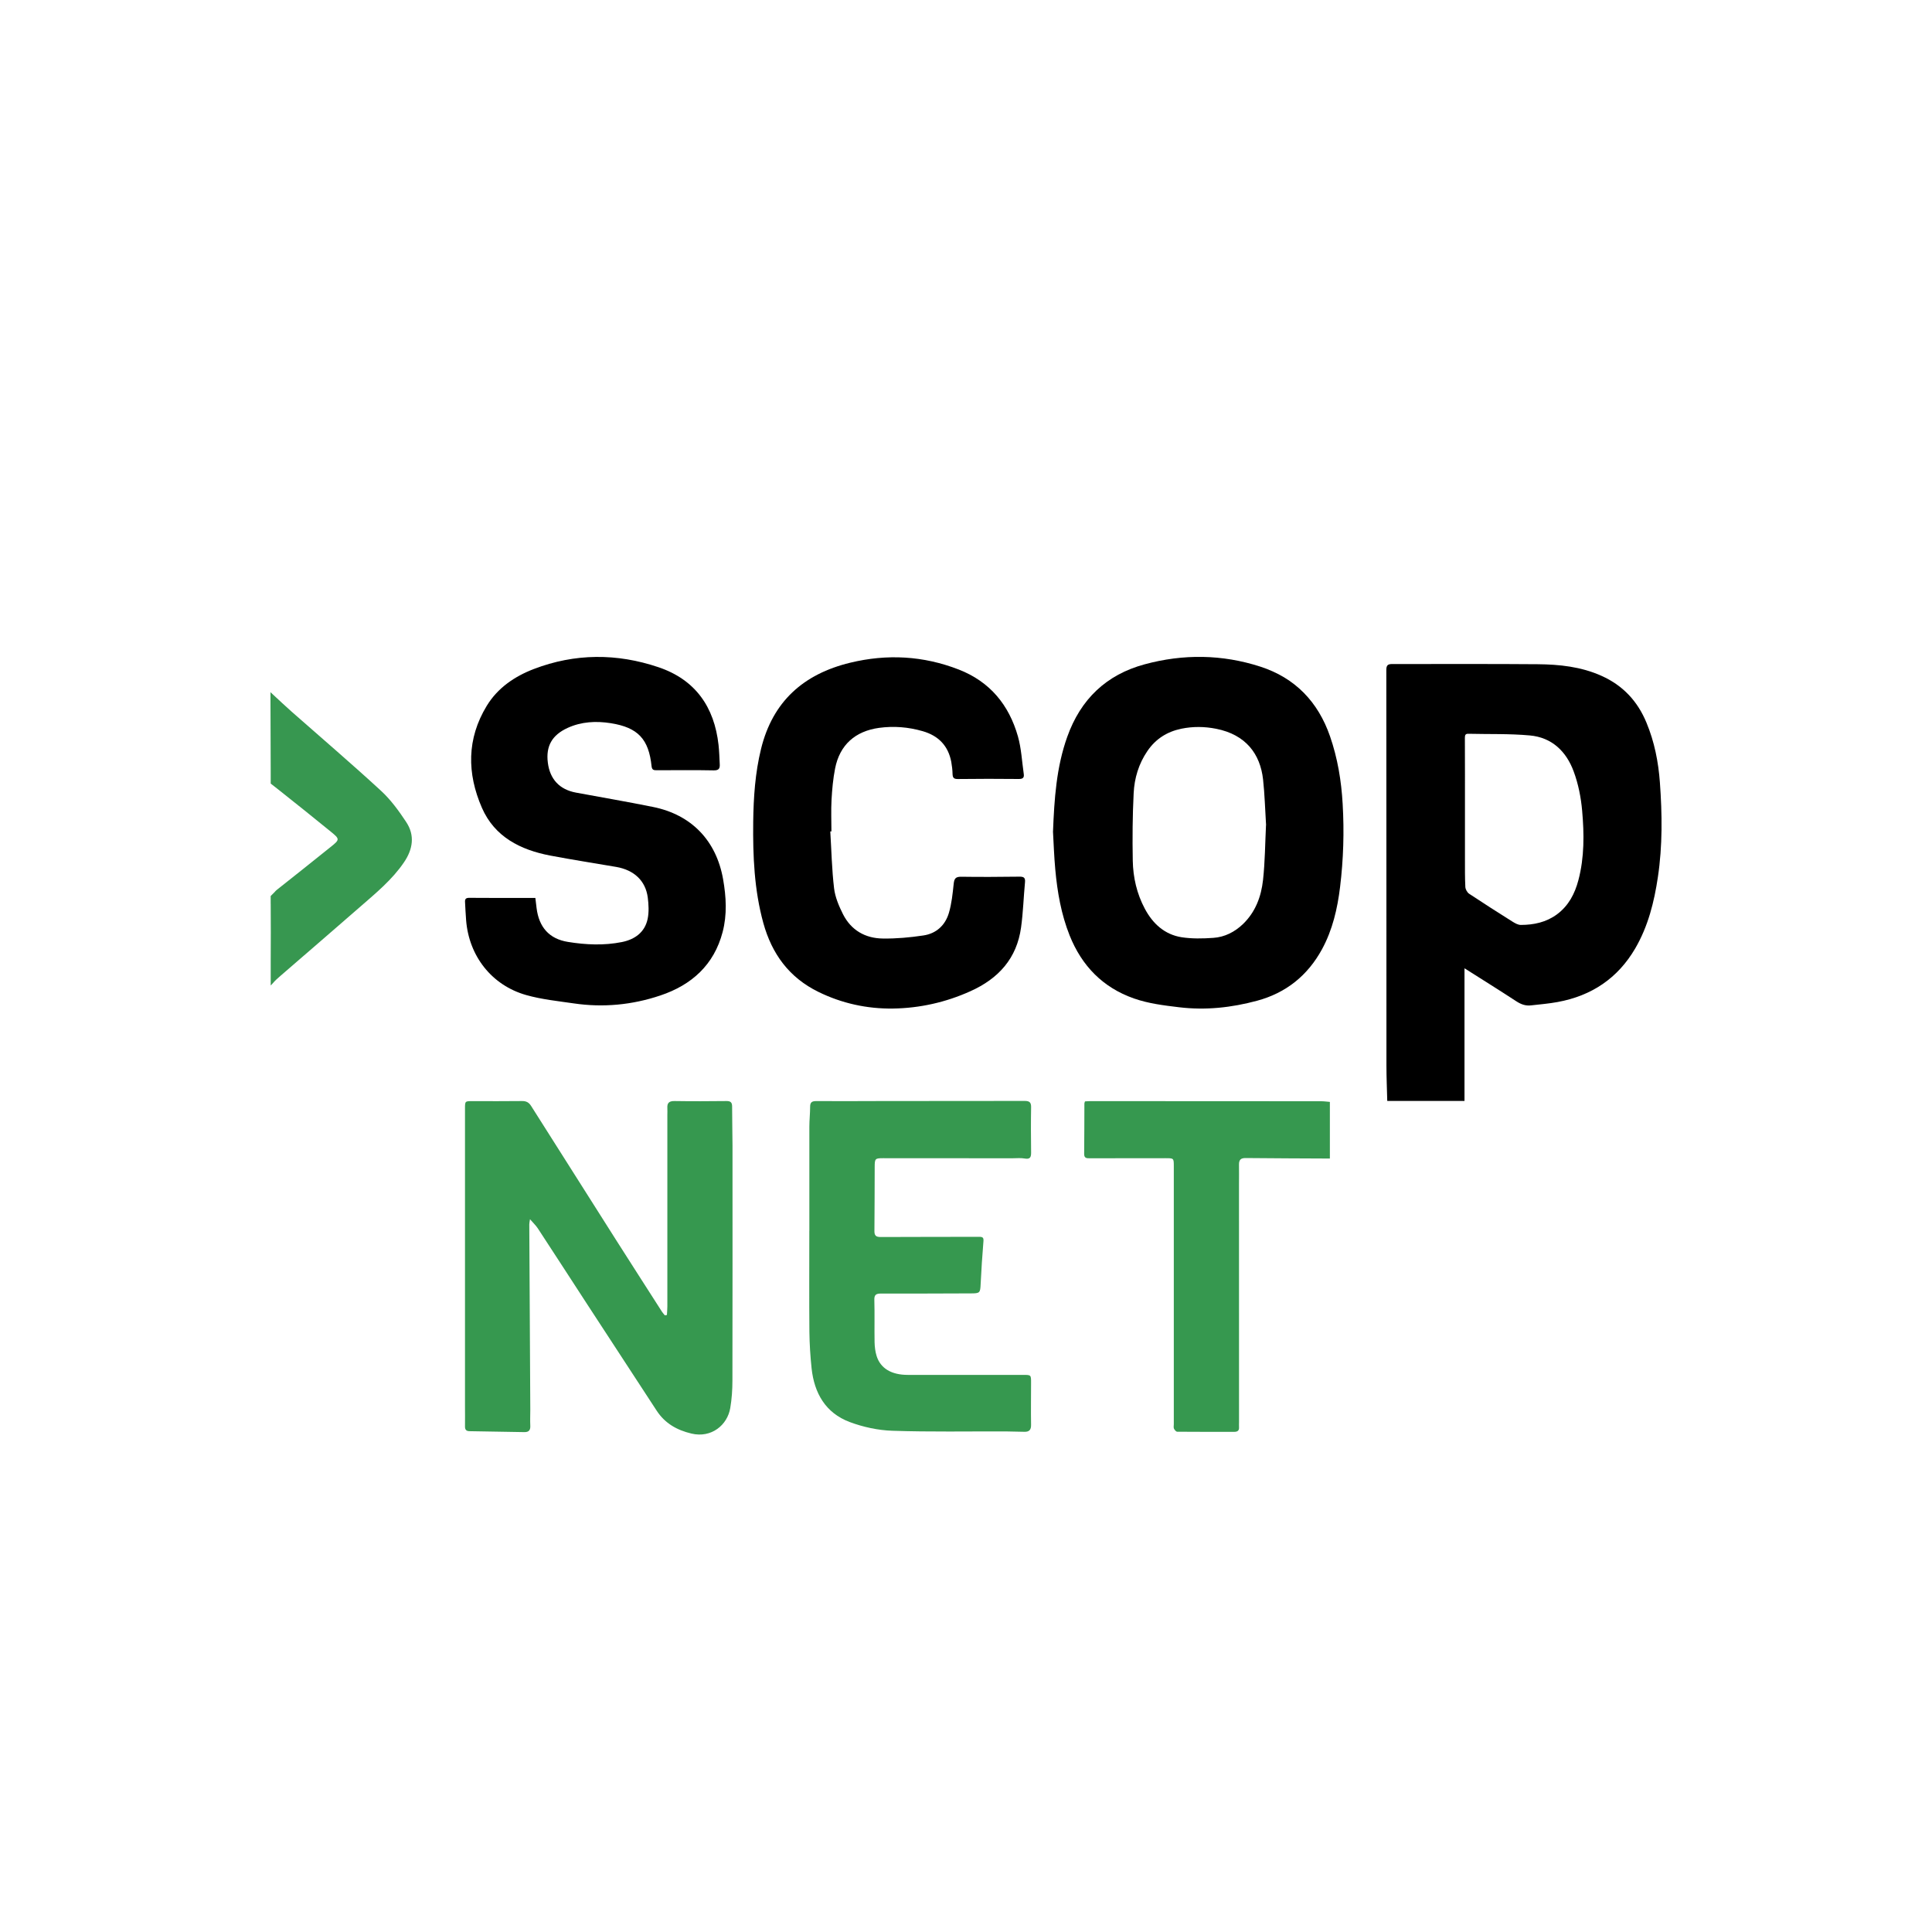 <svg width="50" height="50" viewBox="0 0 50 50" fill="none" xmlns="http://www.w3.org/2000/svg">
<path d="M35.902 28.49C35.895 28.189 35.881 27.889 35.881 27.587C35.88 24.171 35.881 20.755 35.878 17.339C35.878 17.217 35.915 17.185 36.032 17.185C37.286 17.188 38.54 17.179 39.794 17.19C40.358 17.195 40.917 17.253 41.445 17.49C42.003 17.739 42.382 18.149 42.611 18.704C42.817 19.199 42.919 19.719 42.958 20.25C43.017 21.067 43.028 21.884 42.906 22.698C42.81 23.345 42.653 23.973 42.319 24.546C41.868 25.317 41.191 25.771 40.312 25.932C40.085 25.974 39.854 25.993 39.624 26.019C39.484 26.036 39.365 25.993 39.245 25.915C38.812 25.632 38.371 25.357 37.901 25.059V28.492H35.905L35.902 28.49ZM37.913 20.991C37.913 21.408 37.913 21.823 37.913 22.239C37.913 22.478 37.911 22.717 37.923 22.956C37.927 23.016 37.97 23.096 38.021 23.13C38.393 23.377 38.77 23.617 39.148 23.855C39.211 23.894 39.287 23.937 39.358 23.937C39.695 23.937 40.018 23.868 40.296 23.662C40.596 23.439 40.757 23.127 40.849 22.778C41.005 22.188 40.999 21.583 40.946 20.983C40.916 20.64 40.847 20.29 40.727 19.966C40.537 19.449 40.165 19.084 39.59 19.033C39.063 18.985 38.531 19.003 38.001 18.99C37.922 18.988 37.911 19.026 37.911 19.098C37.914 19.729 37.913 20.36 37.913 20.99V20.991Z" fill="black"/>
<path d="M34.419 29.983C33.691 29.979 32.964 29.978 32.236 29.97C32.106 29.969 32.064 30.022 32.065 30.139C32.068 30.311 32.065 30.484 32.065 30.655C32.065 32.702 32.065 34.75 32.066 36.796C32.066 36.844 32.063 36.893 32.066 36.94C32.071 37.031 32.019 37.056 31.94 37.056C31.448 37.056 30.958 37.057 30.466 37.053C30.437 37.053 30.398 37.006 30.382 36.973C30.368 36.941 30.378 36.897 30.378 36.859C30.378 34.635 30.378 32.411 30.378 30.187C30.378 29.972 30.378 29.974 30.161 29.974C29.511 29.974 28.86 29.974 28.209 29.976C28.127 29.976 28.057 29.98 28.058 29.862C28.064 29.427 28.061 28.991 28.064 28.556C28.064 28.544 28.072 28.53 28.079 28.504C28.123 28.502 28.169 28.497 28.215 28.497C30.206 28.497 32.197 28.497 34.188 28.5C34.265 28.5 34.342 28.511 34.417 28.517V29.982L34.419 29.983Z" fill="#36984F"/>
<path d="M27.252 21.516C27.285 20.681 27.338 19.857 27.621 19.067C27.967 18.098 28.628 17.461 29.625 17.192C30.624 16.921 31.63 16.933 32.616 17.252C33.518 17.543 34.112 18.165 34.42 19.053C34.617 19.621 34.714 20.206 34.748 20.807C34.79 21.526 34.768 22.241 34.681 22.955C34.613 23.516 34.486 24.067 34.212 24.569C33.842 25.246 33.283 25.697 32.533 25.899C31.873 26.077 31.206 26.15 30.517 26.068C30.118 26.02 29.723 25.972 29.346 25.84C28.538 25.556 27.997 24.995 27.683 24.212C27.463 23.661 27.363 23.082 27.31 22.495C27.28 22.167 27.269 21.837 27.251 21.516H27.252ZM32.766 21.357C32.74 20.952 32.731 20.559 32.688 20.171C32.614 19.512 32.243 19.014 31.476 18.861C31.174 18.801 30.874 18.798 30.574 18.859C30.204 18.936 29.91 19.121 29.695 19.436C29.469 19.767 29.358 20.139 29.339 20.528C29.31 21.11 29.305 21.693 29.316 22.275C29.324 22.708 29.421 23.129 29.627 23.516C29.832 23.902 30.138 24.186 30.581 24.256C30.849 24.297 31.128 24.291 31.4 24.272C31.695 24.252 31.954 24.12 32.169 23.914C32.492 23.602 32.64 23.202 32.687 22.774C32.739 22.301 32.741 21.821 32.764 21.357H32.766Z" fill="black"/>
<path d="M17.26 34.032C17.263 33.959 17.271 33.887 17.271 33.814C17.271 32.164 17.271 30.513 17.271 28.863C17.271 28.8 17.275 28.739 17.271 28.676C17.263 28.543 17.317 28.493 17.458 28.495C17.907 28.502 18.355 28.5 18.803 28.495C18.912 28.494 18.947 28.535 18.947 28.638C18.947 28.973 18.956 29.307 18.957 29.642C18.957 31.67 18.96 33.699 18.955 35.727C18.955 35.965 18.939 36.206 18.899 36.44C18.825 36.879 18.413 37.223 17.896 37.101C17.515 37.011 17.209 36.835 16.995 36.509C16.391 35.587 15.79 34.664 15.188 33.741C14.764 33.09 14.344 32.439 13.918 31.789C13.868 31.713 13.799 31.649 13.716 31.553C13.706 31.626 13.697 31.657 13.698 31.687C13.706 33.285 13.715 34.882 13.724 36.48C13.724 36.619 13.717 36.758 13.724 36.896C13.73 37.012 13.687 37.065 13.569 37.063C13.097 37.054 12.624 37.046 12.152 37.039C12.067 37.038 12.033 37.001 12.034 36.916C12.037 36.738 12.034 36.562 12.034 36.385C12.034 33.821 12.034 31.256 12.034 28.692C12.034 28.498 12.034 28.497 12.225 28.497C12.654 28.497 13.083 28.501 13.512 28.495C13.621 28.494 13.688 28.531 13.746 28.623C14.478 29.781 15.211 30.938 15.946 32.094C16.339 32.712 16.736 33.329 17.131 33.946C17.153 33.98 17.181 34.01 17.206 34.041C17.224 34.038 17.24 34.035 17.258 34.032H17.26Z" fill="#36984F"/>
<path d="M13.855 23.239C13.867 23.335 13.876 23.42 13.887 23.504C13.948 23.989 14.208 24.299 14.701 24.377C15.163 24.452 15.632 24.473 16.096 24.38C16.431 24.312 16.688 24.127 16.761 23.781C16.798 23.603 16.787 23.408 16.764 23.226C16.707 22.795 16.411 22.516 15.948 22.436C15.379 22.338 14.807 22.25 14.24 22.142C13.466 21.994 12.801 21.658 12.472 20.906C12.084 20.016 12.078 19.119 12.597 18.267C12.879 17.804 13.315 17.506 13.815 17.314C14.88 16.906 15.965 16.904 17.04 17.267C17.998 17.59 18.487 18.298 18.596 19.28C18.614 19.446 18.619 19.614 18.627 19.781C18.633 19.888 18.602 19.94 18.471 19.937C17.979 19.927 17.487 19.933 16.995 19.934C16.919 19.934 16.874 19.927 16.863 19.831C16.79 19.129 16.512 18.828 15.807 18.716C15.427 18.656 15.046 18.675 14.688 18.839C14.284 19.025 14.124 19.312 14.178 19.738C14.232 20.168 14.483 20.435 14.908 20.513C15.57 20.636 16.235 20.749 16.896 20.883C17.894 21.083 18.538 21.753 18.714 22.756C18.794 23.212 18.82 23.672 18.701 24.123C18.479 24.969 17.902 25.491 17.089 25.763C16.362 26.007 15.613 26.08 14.851 25.968C14.439 25.908 14.018 25.865 13.618 25.752C12.723 25.498 12.136 24.741 12.063 23.815C12.05 23.657 12.044 23.5 12.035 23.342C12.03 23.265 12.06 23.235 12.146 23.236C12.71 23.241 13.273 23.239 13.858 23.239H13.855Z" fill="black"/>
<path d="M21.488 21.519C21.518 22.01 21.528 22.504 21.586 22.991C21.614 23.221 21.712 23.452 21.818 23.662C22.027 24.073 22.391 24.284 22.848 24.289C23.197 24.294 23.548 24.262 23.894 24.21C24.231 24.162 24.464 23.945 24.558 23.624C24.629 23.384 24.654 23.129 24.681 22.878C24.695 22.745 24.724 22.688 24.876 22.69C25.377 22.698 25.879 22.694 26.38 22.688C26.489 22.687 26.539 22.709 26.527 22.831C26.49 23.22 26.479 23.613 26.425 24.002C26.315 24.803 25.842 25.327 25.111 25.654C24.474 25.941 23.802 26.091 23.109 26.101C22.439 26.11 21.788 25.968 21.18 25.67C20.422 25.299 19.976 24.686 19.755 23.888C19.519 23.03 19.483 22.152 19.493 21.272C19.501 20.637 19.543 20.003 19.696 19.38C19.997 18.155 20.793 17.444 22.003 17.151C22.957 16.92 23.894 16.971 24.811 17.327C25.622 17.642 26.113 18.246 26.344 19.058C26.433 19.373 26.448 19.707 26.495 20.032C26.509 20.13 26.468 20.161 26.364 20.16C25.838 20.154 25.313 20.155 24.788 20.161C24.682 20.162 24.656 20.126 24.652 20.031C24.65 19.927 24.637 19.822 24.619 19.718C24.54 19.302 24.289 19.041 23.88 18.923C23.509 18.816 23.135 18.785 22.75 18.837C22.135 18.922 21.732 19.276 21.612 19.889C21.56 20.154 21.535 20.428 21.52 20.699C21.505 20.971 21.517 21.244 21.517 21.517C21.507 21.517 21.498 21.517 21.489 21.518L21.488 21.519Z" fill="black"/>
<path d="M20.946 31.855C20.946 30.956 20.946 30.057 20.946 29.157C20.946 28.986 20.966 28.814 20.966 28.642C20.966 28.529 21.011 28.496 21.122 28.496C21.677 28.5 22.231 28.496 22.786 28.495C24.031 28.495 25.275 28.495 26.518 28.492C26.643 28.492 26.687 28.529 26.685 28.655C26.678 29.047 26.68 29.44 26.685 29.832C26.686 29.957 26.652 30.006 26.516 29.982C26.412 29.963 26.305 29.977 26.198 29.976C25.084 29.976 23.97 29.975 22.856 29.974C22.65 29.974 22.638 29.984 22.637 30.194C22.634 30.749 22.636 31.303 22.63 31.859C22.629 31.978 22.672 32.014 22.791 32.014C23.645 32.01 24.497 32.011 25.35 32.009C25.441 32.009 25.459 32.039 25.451 32.13C25.42 32.497 25.398 32.864 25.379 33.231C25.369 33.457 25.36 33.473 25.13 33.473C24.354 33.475 23.577 33.48 22.802 33.477C22.672 33.477 22.623 33.508 22.628 33.646C22.638 34.009 22.628 34.373 22.634 34.737C22.637 34.855 22.651 34.977 22.686 35.09C22.786 35.415 23.072 35.582 23.491 35.582C24.49 35.582 25.488 35.582 26.485 35.582C26.684 35.582 26.684 35.585 26.684 35.784C26.684 36.148 26.678 36.511 26.684 36.875C26.686 36.999 26.64 37.055 26.521 37.055C26.358 37.055 26.194 37.045 26.031 37.045C25.052 37.042 24.072 37.061 23.095 37.028C22.723 37.016 22.337 36.932 21.987 36.801C21.364 36.566 21.073 36.053 21.004 35.413C20.971 35.1 20.951 34.785 20.947 34.47C20.94 33.599 20.945 32.729 20.945 31.858L20.946 31.855Z" fill="#36984F"/>
<path d="M10.514 21.276C10.322 20.986 10.112 20.696 9.858 20.463C9.102 19.767 8.32 19.099 7.55 18.42C7.381 18.271 7.219 18.117 7.026 17.938L7 17.913V18.116C7 18.752 7.006 19.389 7.006 20.026V20.279L7.218 20.445C7.668 20.799 8.112 21.16 8.557 21.52C8.8 21.717 8.798 21.728 8.549 21.926C8.087 22.295 7.627 22.666 7.162 23.031C7.14 23.049 7.123 23.067 7.107 23.087L7.005 23.189V23.395L7.006 23.393C7.006 23.402 7.006 23.413 7.006 23.422C7.009 23.905 7.01 24.341 7.006 24.841C7.006 24.88 7.005 25.466 7.006 25.505L7.06 25.447C7.124 25.371 7.189 25.316 7.263 25.251C7.949 24.655 8.638 24.066 9.321 23.468C9.73 23.111 10.151 22.767 10.459 22.311C10.685 21.976 10.741 21.62 10.514 21.277V21.276Z" fill="#379750"/>
</svg>
